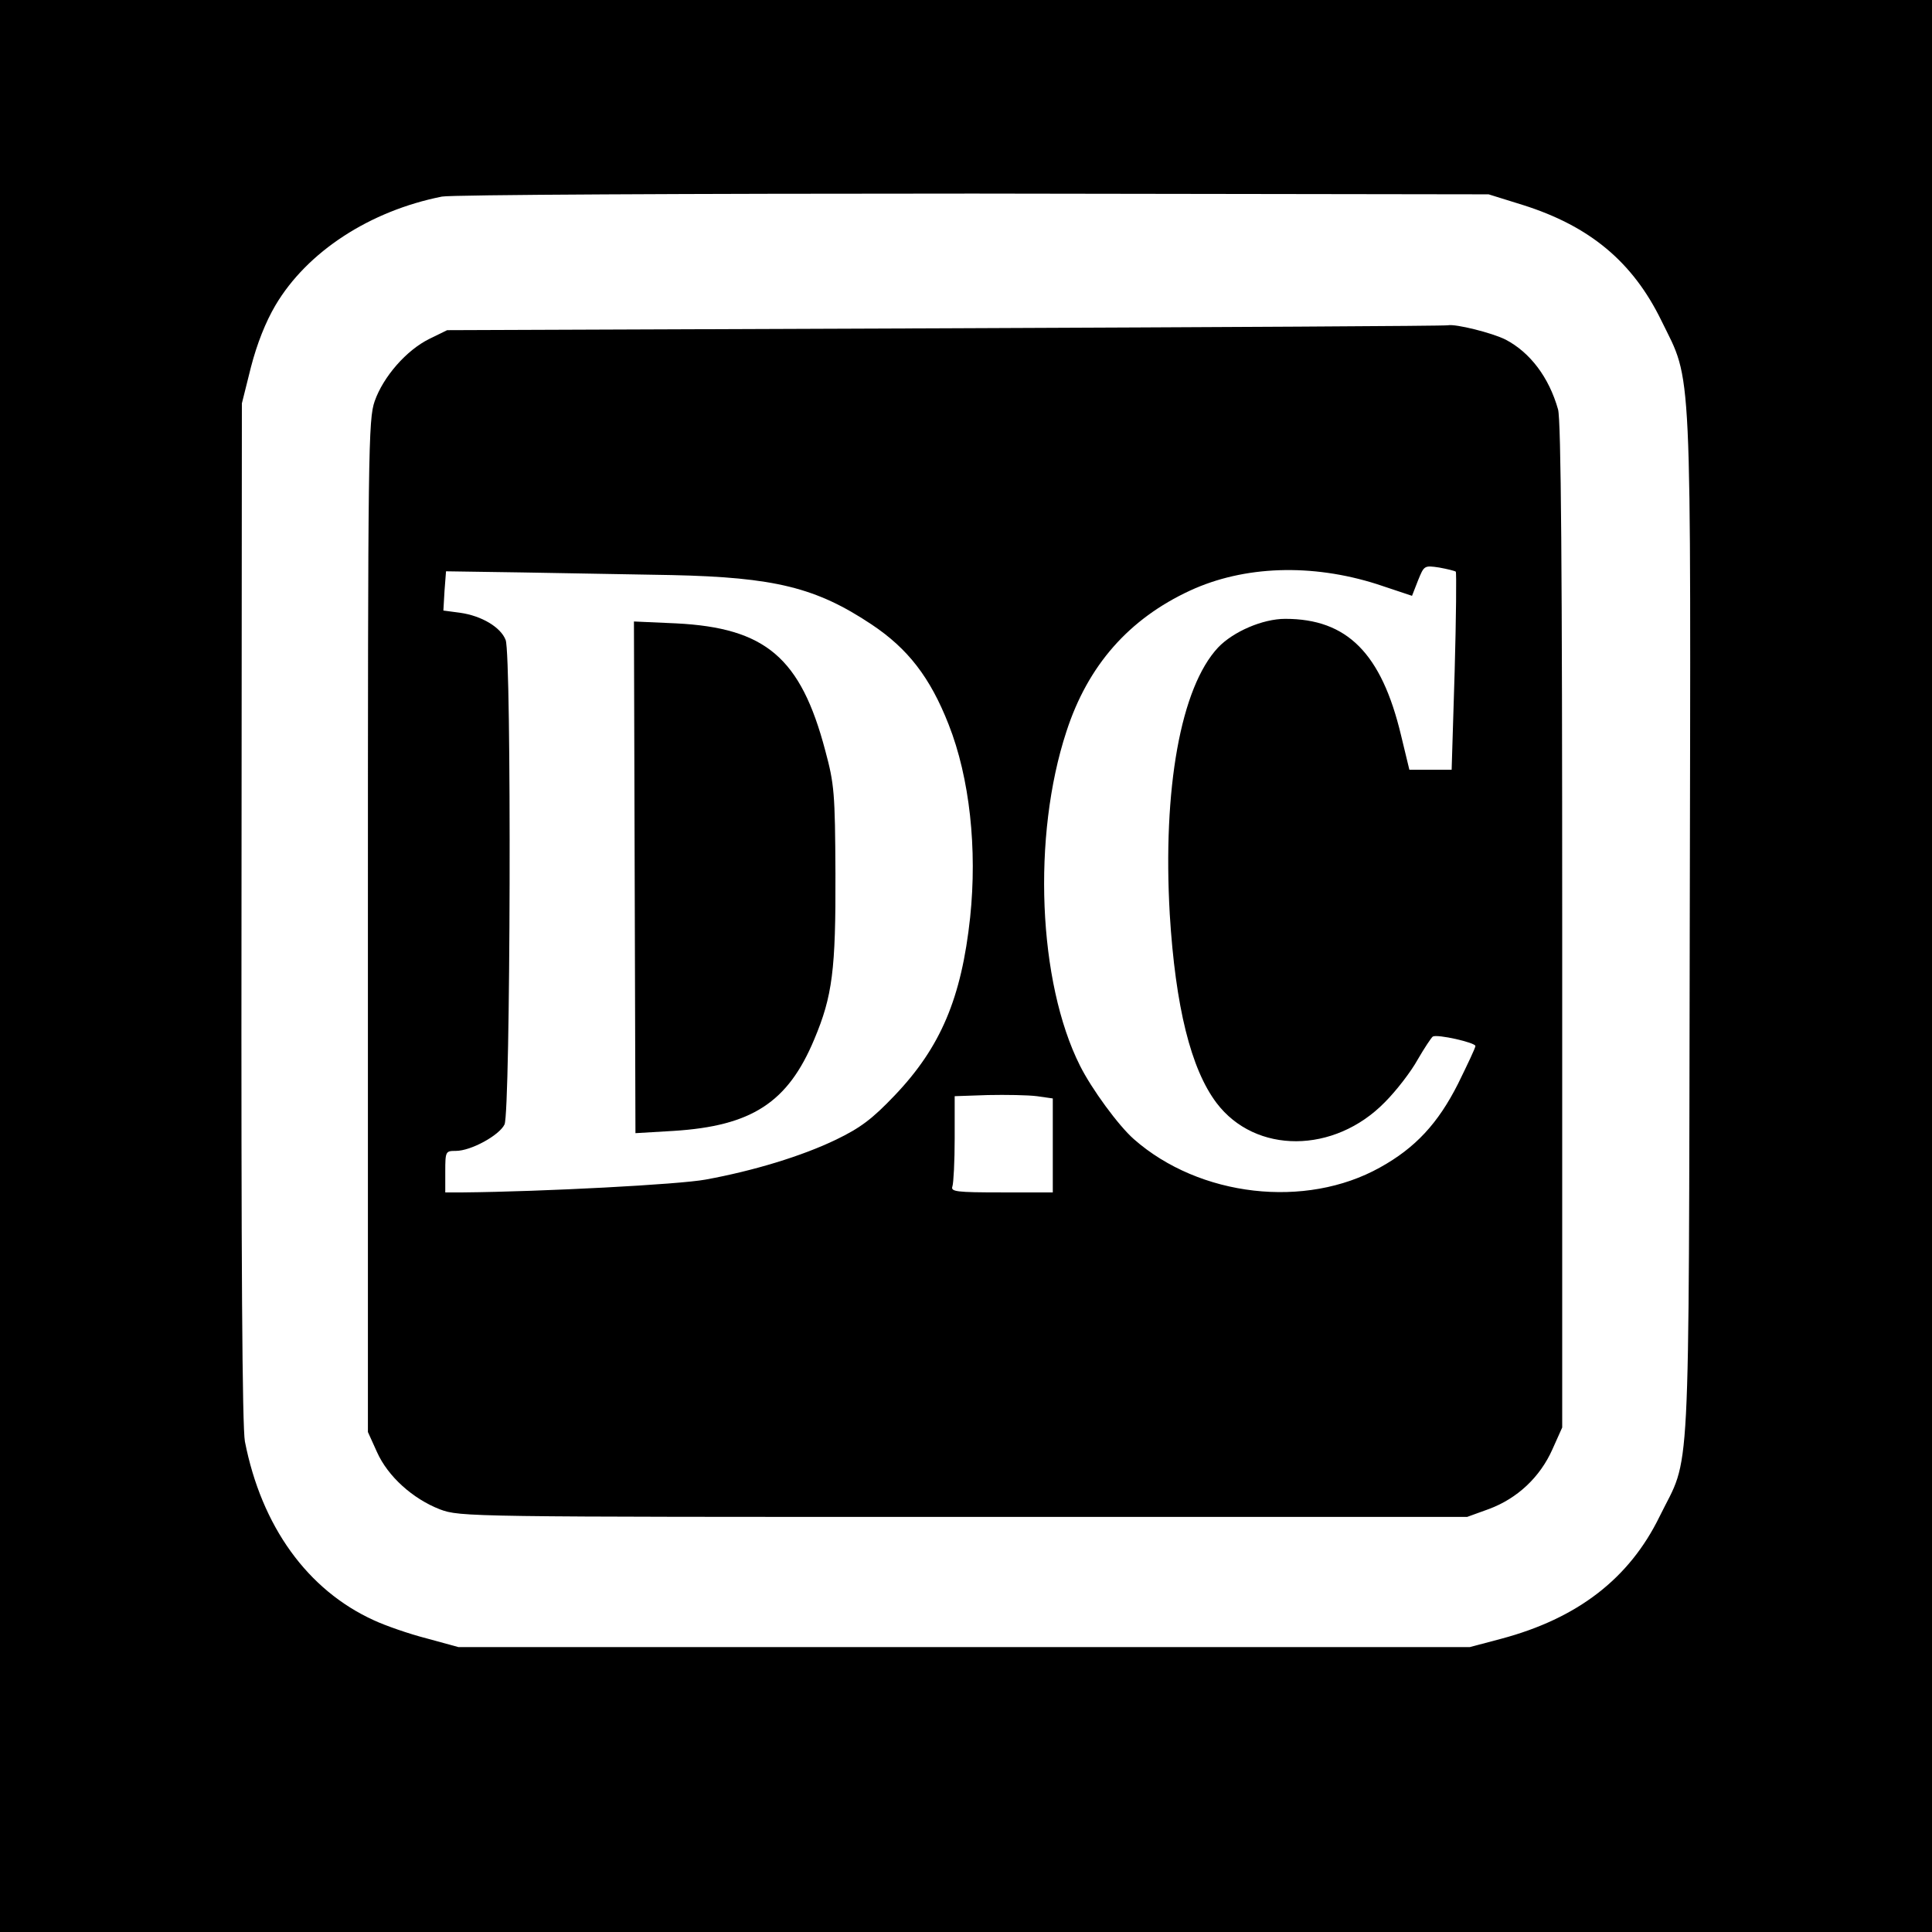 <?xml version="1.0" standalone="no"?>
<!DOCTYPE svg PUBLIC "-//W3C//DTD SVG 20010904//EN"
 "http://www.w3.org/TR/2001/REC-SVG-20010904/DTD/svg10.dtd">
<svg version="1.0" xmlns="http://www.w3.org/2000/svg"
 width="512pt" height="512pt" viewBox="0 0 512 512"
 preserveAspectRatio="xMidYMid meet">
<g transform="translate(0,512) scale(0.1,-0.1)"
fill="#000000" stroke="none">
<path d="M0 2560 l0 -2560 2560 0 2560 0 0 2560 0 2560 -2560 0 -2560 0 0
-2560z m4035 2017 c178 -56 292 -151 368 -307 82 -168 78 -77 75 -1610 -3
-1521 3 -1390 -80 -1559 -80 -164 -217 -270 -420 -324 l-83 -22 -1340 0 -1340
0 -84 23 c-47 12 -110 34 -140 48 -176 80 -298 249 -342 474 -7 38 -10 477 -9
1403 l1 1348 24 96 c16 62 39 120 65 164 84 142 250 250 441 288 24 5 658 8
1409 8 l1365 -2 90 -28z"/>
<path d="M2505 4250 l-1320 -5 -47 -23 c-61 -30 -122 -100 -145 -165 -17 -49
-18 -126 -18 -1392 l0 -1340 24 -53 c29 -65 95 -124 167 -152 54 -20 73 -20
1388 -20 l1334 0 58 21 c75 28 135 84 168 158 l26 58 0 1329 c0 945 -3 1341
-11 1369 -24 85 -74 151 -139 185 -36 18 -132 42 -153 38 -7 -2 -606 -5 -1332
-8z m1353 -645 c2 -2 1 -121 -3 -264 l-8 -261 -56 0 -56 0 -22 91 c-52 218
-143 309 -307 309 -60 0 -138 -34 -178 -76 -99 -106 -147 -374 -128 -707 15
-245 56 -410 124 -500 103 -136 312 -135 446 2 31 31 70 82 87 113 18 31 36
58 40 61 12 7 113 -16 113 -25 0 -5 -21 -49 -46 -100 -53 -105 -113 -170 -207
-222 -197 -110 -478 -78 -652 75 -41 36 -112 133 -143 195 -111 221 -127 608
-36 885 57 176 166 299 328 374 143 66 322 72 495 17 l93 -31 16 41 c16 39 16
40 56 34 22 -4 42 -9 44 -11z m-2078 -9 c273 -6 383 -33 530 -131 96 -64 155
-140 204 -265 56 -142 76 -330 57 -511 -23 -214 -78 -344 -200 -472 -60 -63
-91 -86 -155 -117 -91 -44 -220 -83 -346 -106 -70 -13 -431 -32 -642 -34 l-48
0 0 55 c0 54 1 55 28 55 40 0 115 41 129 70 16 32 19 1244 3 1284 -13 34 -64
64 -120 72 l-45 6 3 52 4 52 201 -3 c111 -2 290 -5 397 -7z m968 -1381 l42 -6
0 -125 0 -124 -136 0 c-120 0 -135 2 -130 16 3 9 6 66 6 127 l0 112 88 3 c48
1 106 0 130 -3z"/>
<path d="M1682 2795 l2 -678 101 6 c207 13 303 75 373 243 48 114 57 184 56
439 -1 213 -3 237 -27 326 -65 246 -158 325 -395 337 l-112 5 2 -678z"/>
</g>
</svg>

